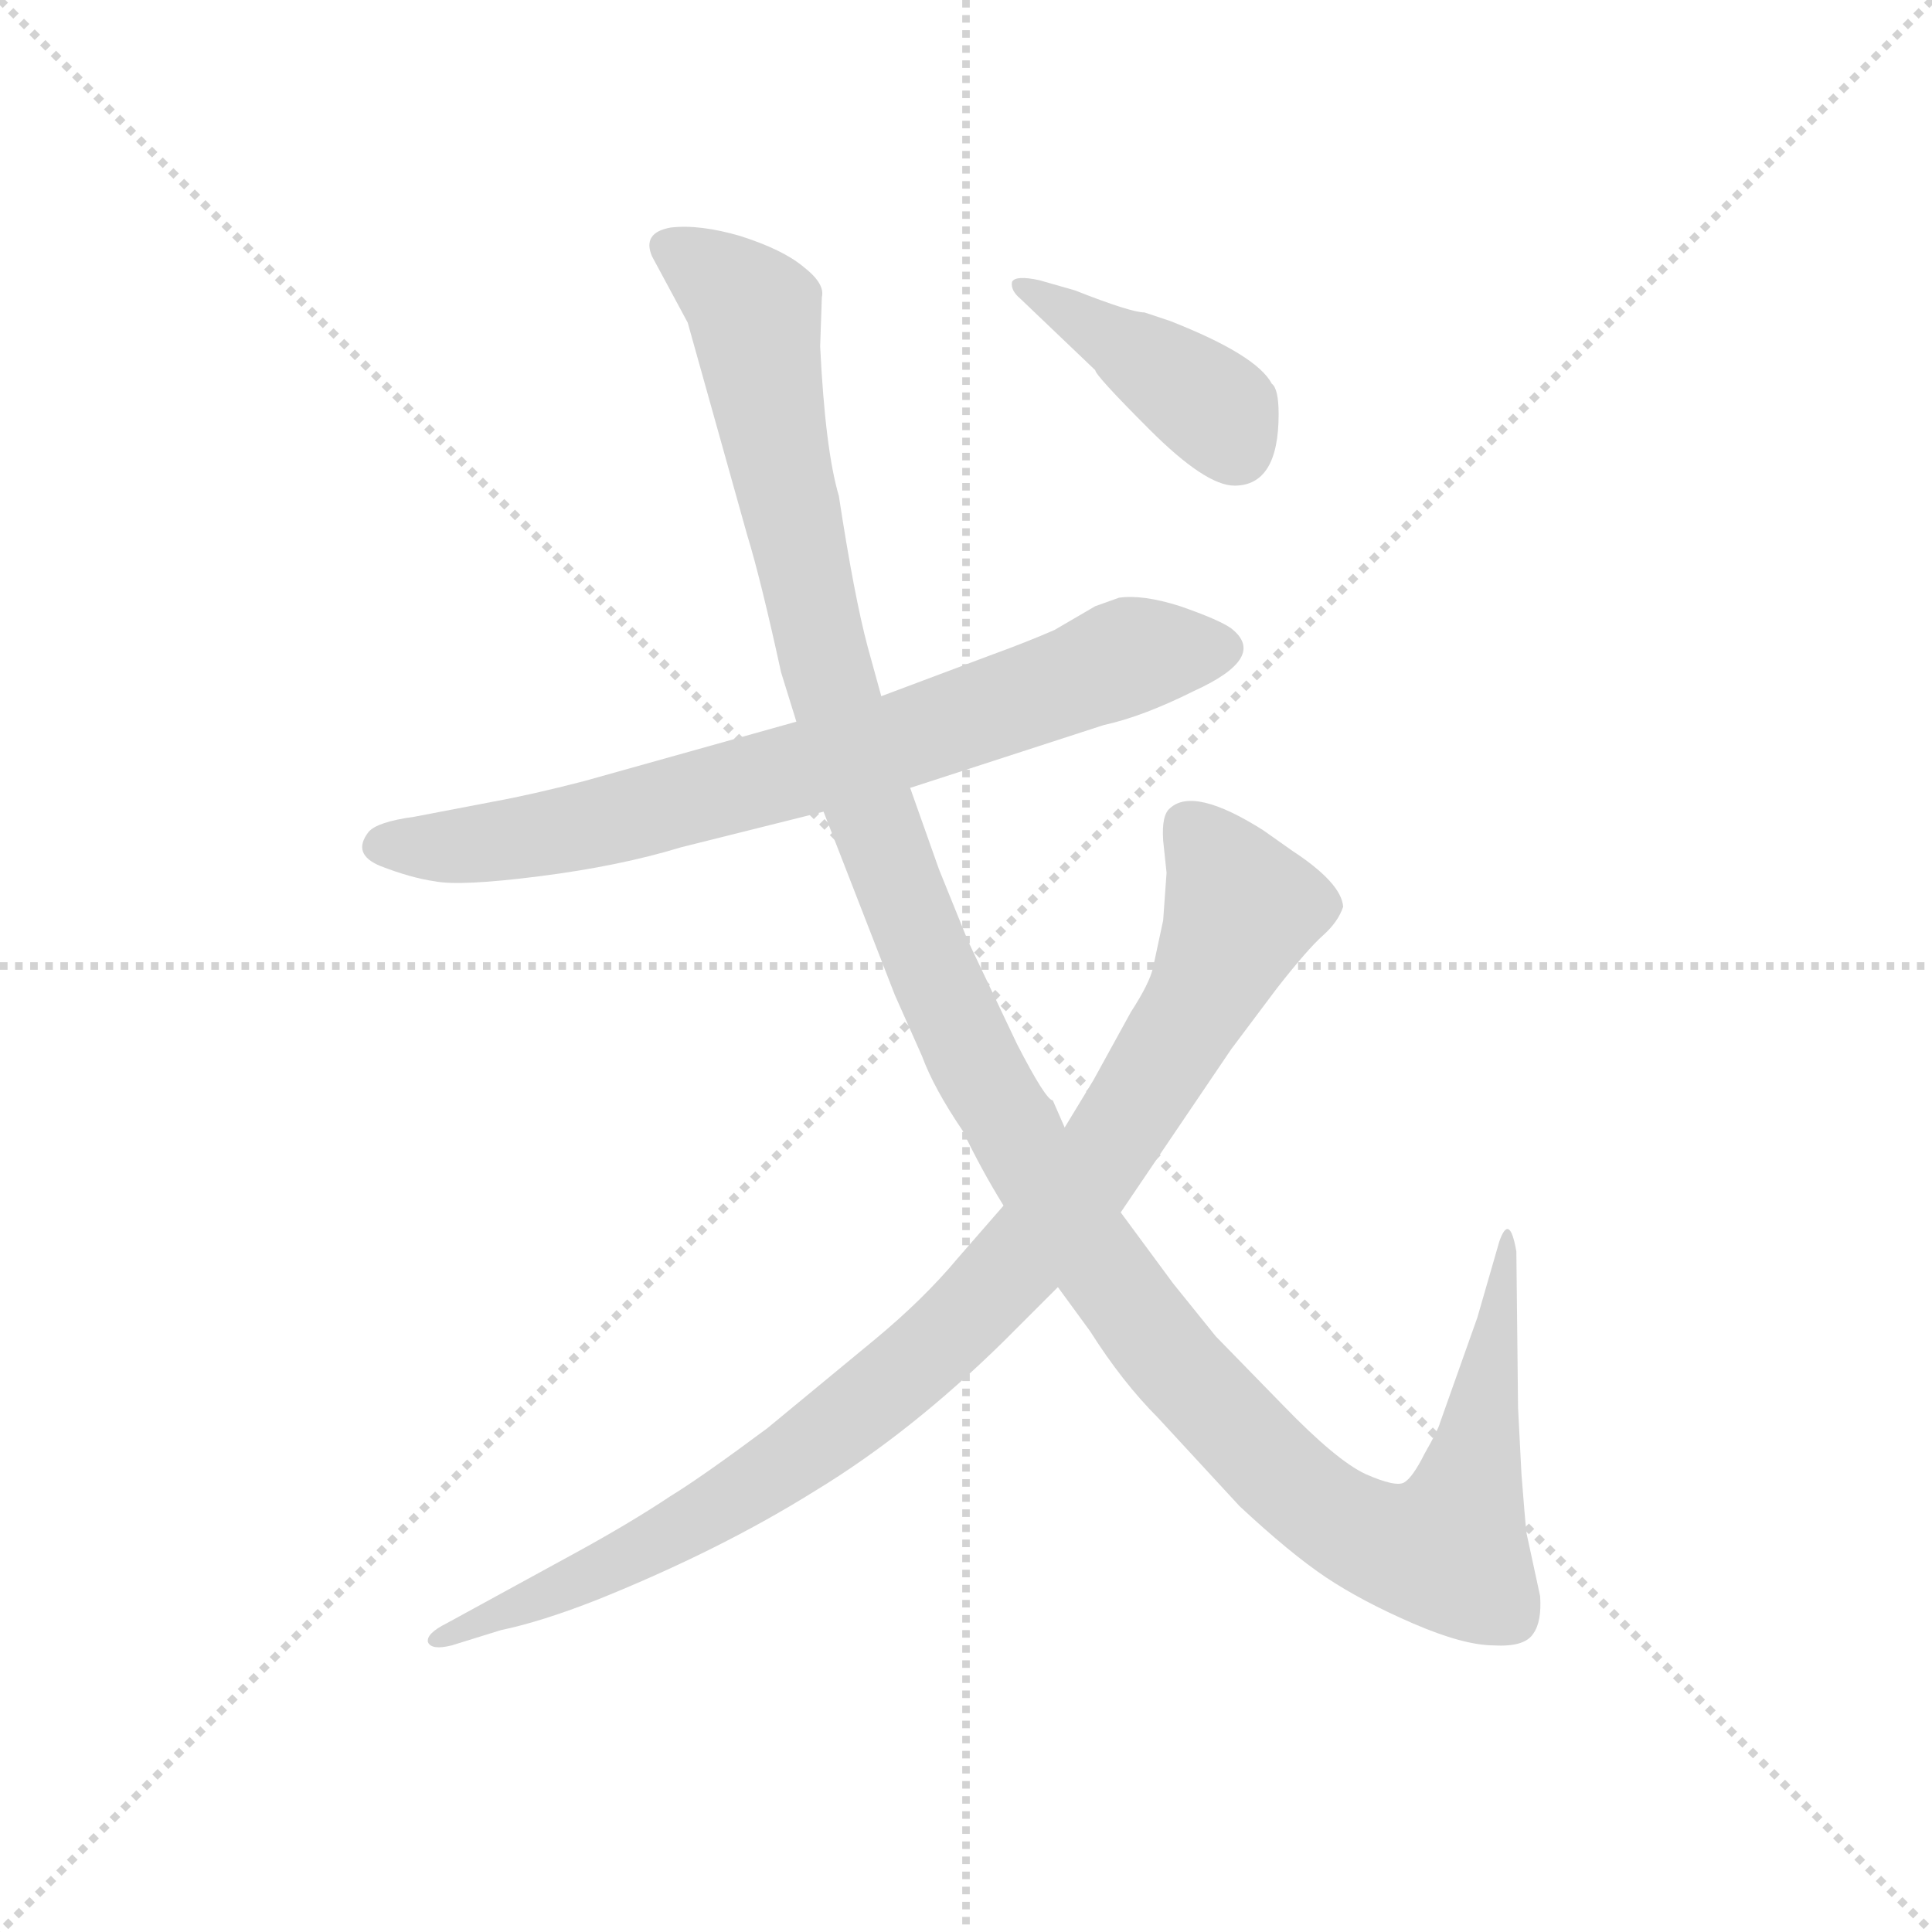 <svg version="1.1" viewBox="0 0 1024 1024" xmlns="http://www.w3.org/2000/svg">
  <g stroke="lightgray" stroke-dasharray="1,1" stroke-width="1" transform="scale(4, 4)">
    <line x1="0" y1="0" x2="256" y2="256"></line>
    <line x1="256" y1="0" x2="0" y2="256"></line>
    <line x1="128" y1="0" x2="128" y2="256"></line>
    <line x1="0" y1="128" x2="256" y2="128"></line>
  </g>
  <g transform="scale(0.9, -0.9) translate(50, -830)">
    <style type="text/css">
      
        @keyframes keyframes0 {
          from {
            stroke: blue;
            stroke-dashoffset: 767;
            stroke-width: 128;
          }
          71% {
            animation-timing-function: step-end;
            stroke: blue;
            stroke-dashoffset: 0;
            stroke-width: 128;
          }
          to {
            stroke: black;
            stroke-width: 1024;
          }
        }
        #make-me-a-hanzi-animation-0 {
          animation: keyframes0 0.874s both;
          animation-delay: 0s;
          animation-timing-function: linear;
        }
      
        @keyframes keyframes1 {
          from {
            stroke: blue;
            stroke-dashoffset: 1373;
            stroke-width: 128;
          }
          82% {
            animation-timing-function: step-end;
            stroke: blue;
            stroke-dashoffset: 0;
            stroke-width: 128;
          }
          to {
            stroke: black;
            stroke-width: 1024;
          }
        }
        #make-me-a-hanzi-animation-1 {
          animation: keyframes1 1.367s both;
          animation-delay: 0.874s;
          animation-timing-function: linear;
        }
      
        @keyframes keyframes2 {
          from {
            stroke: blue;
            stroke-dashoffset: 970;
            stroke-width: 128;
          }
          76% {
            animation-timing-function: step-end;
            stroke: blue;
            stroke-dashoffset: 0;
            stroke-width: 128;
          }
          to {
            stroke: black;
            stroke-width: 1024;
          }
        }
        #make-me-a-hanzi-animation-2 {
          animation: keyframes2 1.039s both;
          animation-delay: 2.242s;
          animation-timing-function: linear;
        }
      
        @keyframes keyframes3 {
          from {
            stroke: blue;
            stroke-dashoffset: 418;
            stroke-width: 128;
          }
          58% {
            animation-timing-function: step-end;
            stroke: blue;
            stroke-dashoffset: 0;
            stroke-width: 128;
          }
          to {
            stroke: black;
            stroke-width: 1024;
          }
        }
        #make-me-a-hanzi-animation-3 {
          animation: keyframes3 0.59s both;
          animation-delay: 3.281s;
          animation-timing-function: linear;
        }
      
    </style>
    
      <path d="M 486 366 L 600 403 Q 623 408 653 423 Q 697 443 675 460 Q 668 465 645 473 Q 623 480 609 478 L 595 473 L 571 459 Q 555 452 533 444 L 469 420 L 419 405 L 294 370 Q 263 362 241 358 L 194 349 Q 172 346 167 340 Q 157 327 174 320 Q 192 313 206 311 Q 221 308 268 314 Q 315 320 351 331 L 435 352 L 486 366 Z" fill="lightgray"></path>
    
      <path d="M 846 -38 L 844 1 L 843 93 Q 839 116 833 99 L 820 54 L 798 -8 Q 797 -12 789 -26 Q 782 -40 777 -43 Q 772 -46 754 -38 Q 737 -30 706 2 L 666 43 L 641 74 L 610 116 L 577 166 L 570 182 Q 566 182 549 215 L 520 276 L 503 318 L 486 366 L 469 420 L 461 449 Q 453 479 444 538 Q 436 565 433 626 L 434 655 Q 436 663 423 673 Q 411 683 386 691 Q 362 698 345 696 Q 328 693 334 679 L 355 640 L 390 515 Q 398 489 410 434 L 419 405 L 435 352 L 477 244 L 493 208 Q 500 189 517 164 Q 528 141 541 120 L 573 72 L 592 46 Q 611 16 632 -5 L 680 -57 Q 710 -85 731 -99 Q 752 -113 782 -126 Q 812 -139 830 -139 Q 848 -140 853 -132 Q 858 -125 857 -110 L 849 -73 Q 848 -64 846 -38 Z" fill="lightgray"></path>
    
      <path d="M 610 116 L 675 212 L 702 248 Q 720 271 729 279 Q 738 287 741 296 Q 740 310 711 329 L 694 341 Q 653 367 639 354 Q 634 350 635 335 L 637 316 L 635 288 L 629 260 Q 627 251 616 234 L 594 194 L 577 166 L 541 120 L 514 89 Q 494 65 465 41 L 402 -11 Q 363 -40 345 -51 Q 321 -67 288 -85 L 213 -126 Q 201 -132 202 -137 Q 204 -142 216 -139 L 245 -130 Q 269 -125 302 -112 Q 374 -83 430 -48 Q 486 -14 541 40 L 573 72 L 610 116 Z" fill="lightgray"></path>
    
      <path d="M 703 586 Q 703 601 699 604 Q 690 621 639 641 L 624 646 Q 616 646 583 659 L 562 665 Q 548 668 546 664 Q 545 659 551 654 L 595 612 Q 595 609 627 577 Q 660 544 677 544 Q 703 544 703 586 Z" fill="lightgray"></path>
    
    
      <clipPath id="make-me-a-hanzi-clip-0">
        <path d="M 486 366 L 600 403 Q 623 408 653 423 Q 697 443 675 460 Q 668 465 645 473 Q 623 480 609 478 L 595 473 L 571 459 Q 555 452 533 444 L 469 420 L 419 405 L 294 370 Q 263 362 241 358 L 194 349 Q 172 346 167 340 Q 157 327 174 320 Q 192 313 206 311 Q 221 308 268 314 Q 315 320 351 331 L 435 352 L 486 366 Z"></path>
      </clipPath>
      <path clip-path="url(#make-me-a-hanzi-clip-0)" d="M 175 332 L 255 335 L 313 348 L 484 395 L 613 443 L 669 448" fill="none" id="make-me-a-hanzi-animation-0" stroke-dasharray="639 1278" stroke-linecap="round"></path>
    
      <clipPath id="make-me-a-hanzi-clip-1">
        <path d="M 846 -38 L 844 1 L 843 93 Q 839 116 833 99 L 820 54 L 798 -8 Q 797 -12 789 -26 Q 782 -40 777 -43 Q 772 -46 754 -38 Q 737 -30 706 2 L 666 43 L 641 74 L 610 116 L 577 166 L 570 182 Q 566 182 549 215 L 520 276 L 503 318 L 486 366 L 469 420 L 461 449 Q 453 479 444 538 Q 436 565 433 626 L 434 655 Q 436 663 423 673 Q 411 683 386 691 Q 362 698 345 696 Q 328 693 334 679 L 355 640 L 390 515 Q 398 489 410 434 L 419 405 L 435 352 L 477 244 L 493 208 Q 500 189 517 164 Q 528 141 541 120 L 573 72 L 592 46 Q 611 16 632 -5 L 680 -57 Q 710 -85 731 -99 Q 752 -113 782 -126 Q 812 -139 830 -139 Q 848 -140 853 -132 Q 858 -125 857 -110 L 849 -73 Q 848 -64 846 -38 Z"></path>
      </clipPath>
      <path clip-path="url(#make-me-a-hanzi-clip-1)" d="M 344 685 L 383 658 L 394 643 L 437 435 L 499 259 L 561 139 L 641 27 L 727 -58 L 765 -79 L 803 -83 L 818 -33 L 835 90" fill="none" id="make-me-a-hanzi-animation-1" stroke-dasharray="1245 2490" stroke-linecap="round"></path>
    
      <clipPath id="make-me-a-hanzi-clip-2">
        <path d="M 610 116 L 675 212 L 702 248 Q 720 271 729 279 Q 738 287 741 296 Q 740 310 711 329 L 694 341 Q 653 367 639 354 Q 634 350 635 335 L 637 316 L 635 288 L 629 260 Q 627 251 616 234 L 594 194 L 577 166 L 541 120 L 514 89 Q 494 65 465 41 L 402 -11 Q 363 -40 345 -51 Q 321 -67 288 -85 L 213 -126 Q 201 -132 202 -137 Q 204 -142 216 -139 L 245 -130 Q 269 -125 302 -112 Q 374 -83 430 -48 Q 486 -14 541 40 L 573 72 L 610 116 Z"></path>
      </clipPath>
      <path clip-path="url(#make-me-a-hanzi-clip-2)" d="M 649 345 L 676 306 L 676 280 L 608 161 L 557 95 L 506 41 L 388 -49 L 289 -102 L 210 -134" fill="none" id="make-me-a-hanzi-animation-2" stroke-dasharray="842 1684" stroke-linecap="round"></path>
    
      <clipPath id="make-me-a-hanzi-clip-3">
        <path d="M 703 586 Q 703 601 699 604 Q 690 621 639 641 L 624 646 Q 616 646 583 659 L 562 665 Q 548 668 546 664 Q 545 659 551 654 L 595 612 Q 595 609 627 577 Q 660 544 677 544 Q 703 544 703 586 Z"></path>
      </clipPath>
      <path clip-path="url(#make-me-a-hanzi-clip-3)" d="M 551 660 L 651 600 L 668 587 L 678 565" fill="none" id="make-me-a-hanzi-animation-3" stroke-dasharray="290 580" stroke-linecap="round"></path>
    
  </g>
</svg>
